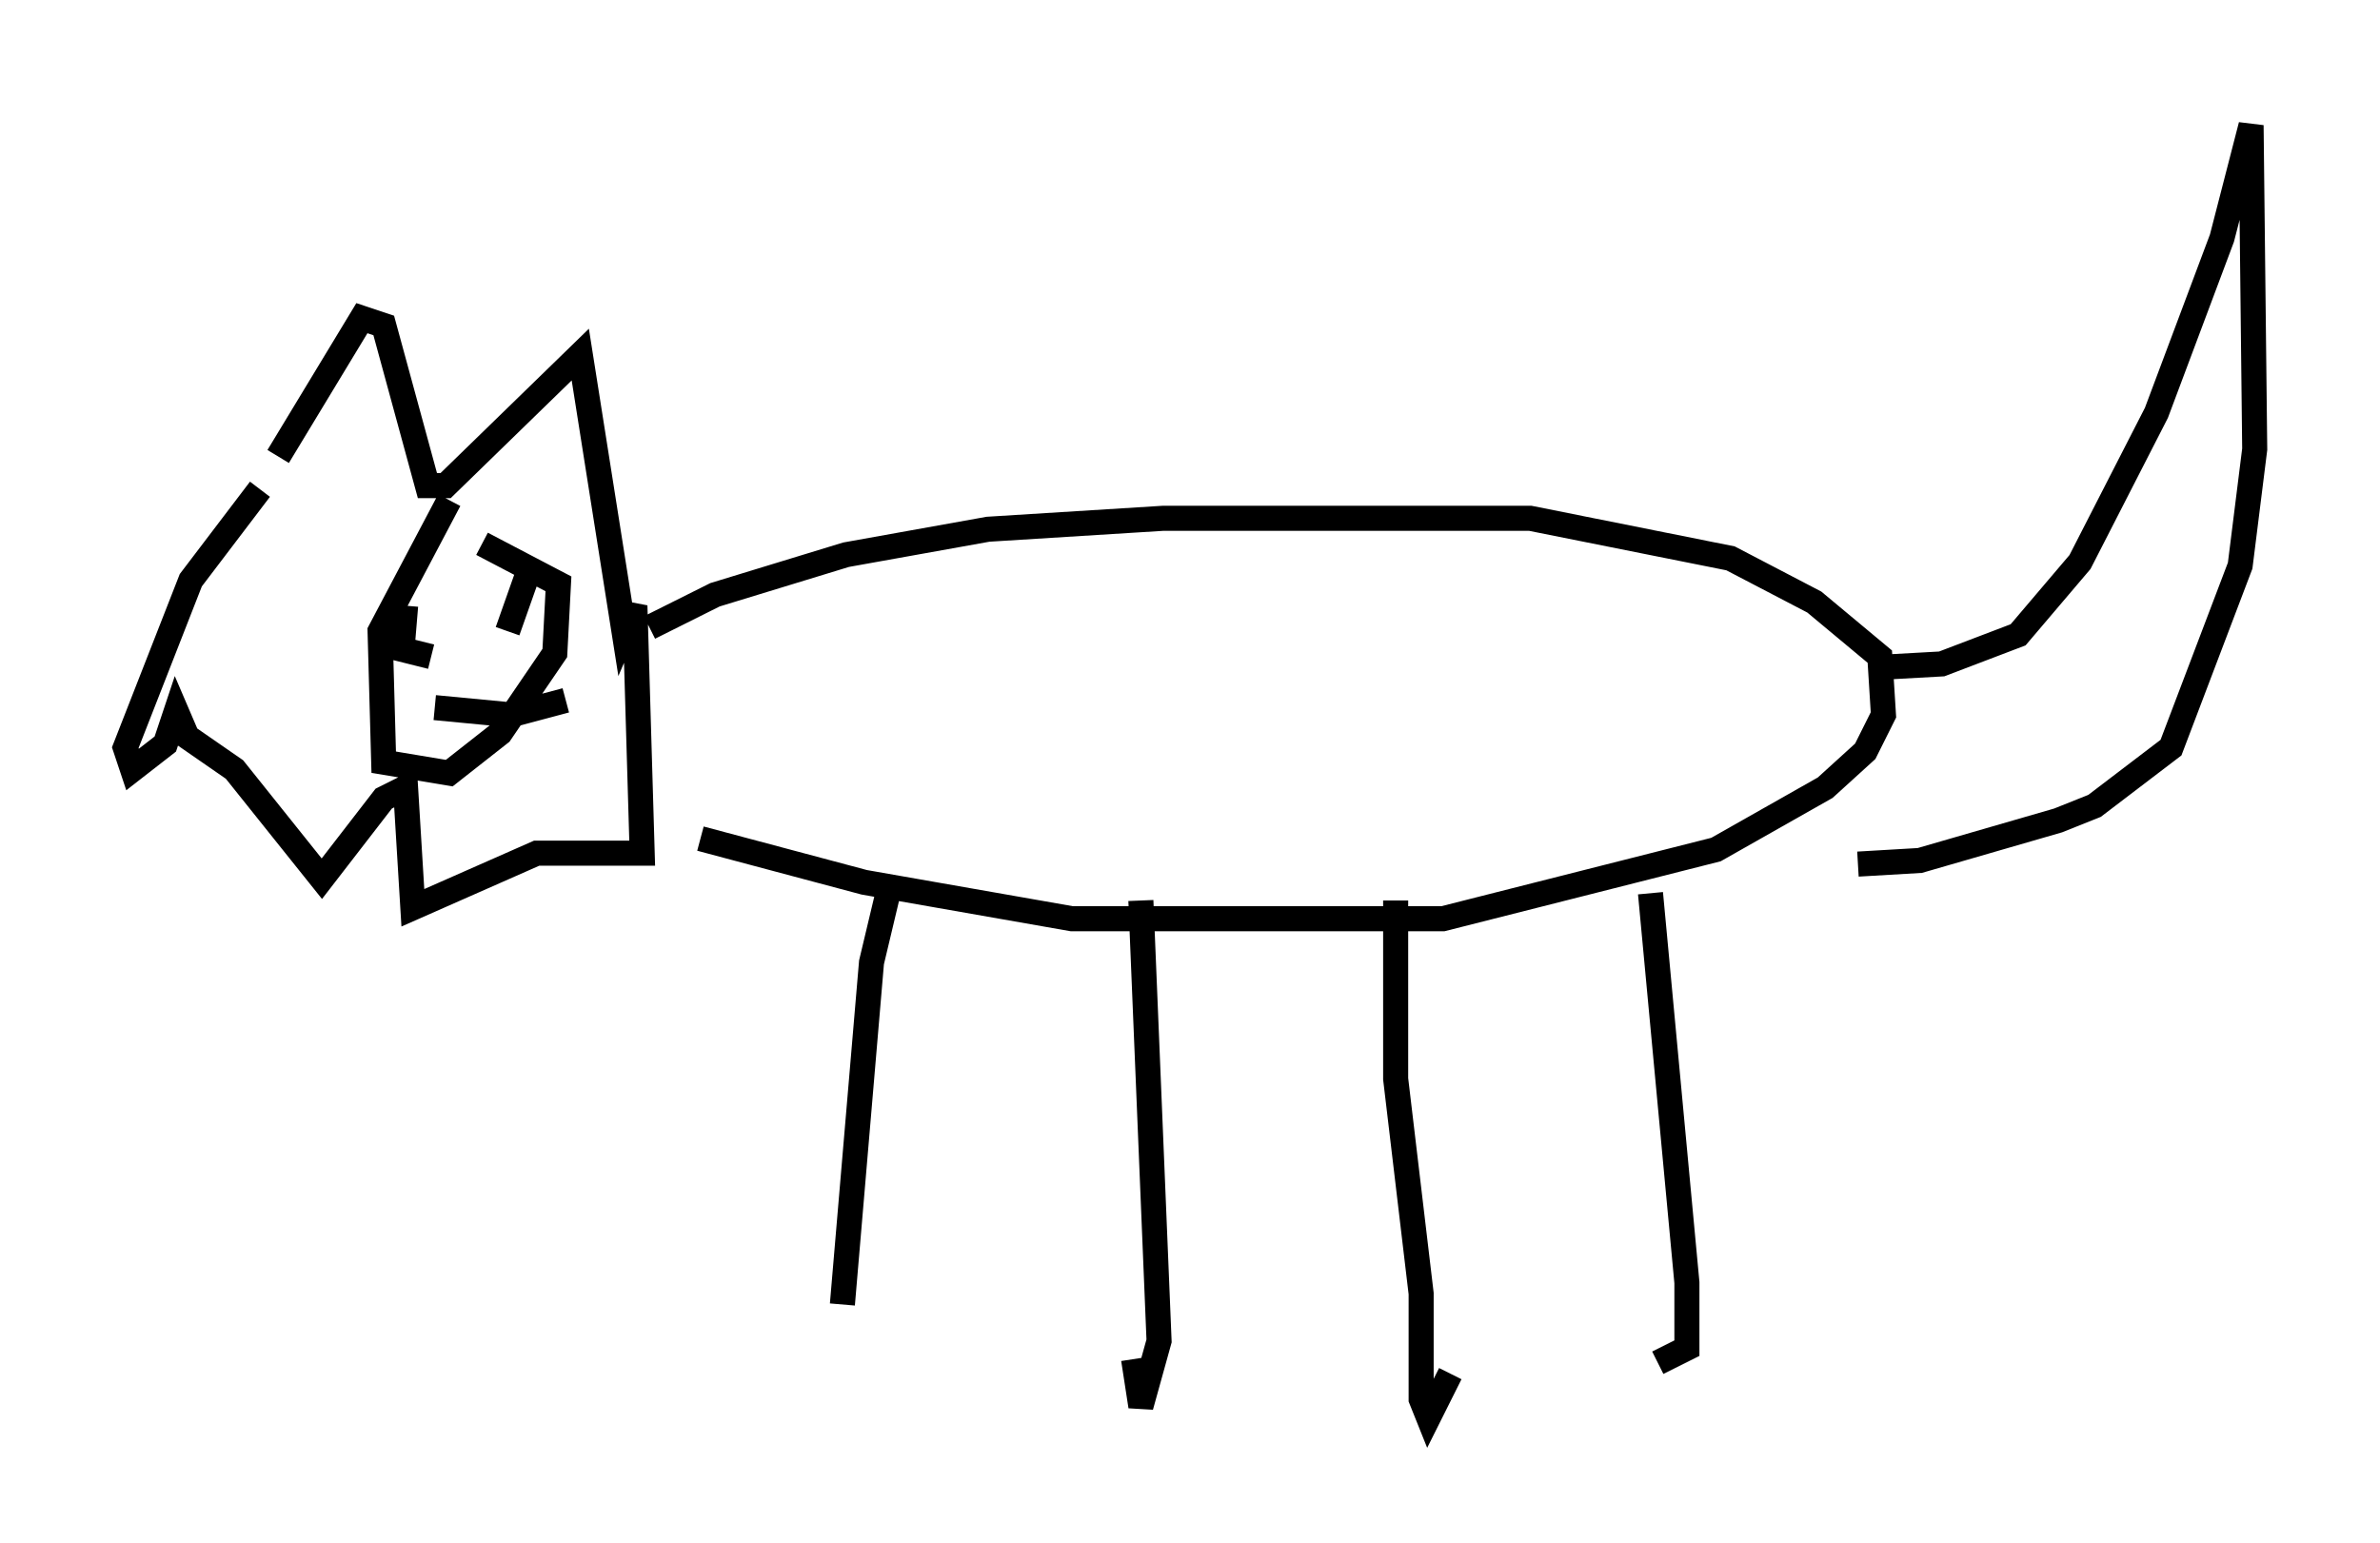 <?xml version="1.0" encoding="utf-8" ?>
<svg baseProfile="full" height="61.564" version="1.1" width="94.972" xmlns="http://www.w3.org/2000/svg" xmlns:ev="http://www.w3.org/2001/xml-events" xmlns:xlink="http://www.w3.org/1999/xlink"><defs /><rect fill="white" height="61.564" width="94.972" x="0" y="0" /><path d="M10.955, 19.38 m0.145, -1.162 l3.341, -5.52 0.872, 0.291 l1.743, 6.391 0.726, 0.0 l5.374, -5.229 1.743, 11.039 l0.436, -1.017 0.291, 9.877 l-4.212, 0.0 -4.939, 2.179 l-0.291, -4.793 -0.872, 0.436 l-2.469, 3.196 -3.486, -4.358 l-1.888, -1.307 -0.436, -1.017 l-0.436, 1.307 -1.307, 1.017 l-0.291, -0.872 2.615, -6.682 l2.76, -3.631 m7.553, 0.436 l-2.76, 5.229 0.145, 5.229 l2.615, 0.436 2.034, -1.598 l2.179, -3.196 0.145, -2.76 l-3.05, -1.598 m6.682, 3.341 l2.615, -1.307 5.229, -1.598 l5.665, -1.017 6.972, -0.436 l14.67, 0.0 7.989, 1.598 l3.341, 1.743 2.615, 2.179 l0.145, 2.324 -0.726, 1.453 l-1.598, 1.453 -4.358, 2.469 l-10.894, 2.76 -14.816, 0.0 l-8.279, -1.453 -6.536, -1.743 m46.916, -6.827 l2.615, -0.145 3.05, -1.162 l2.469, -2.905 3.05, -5.955 l2.615, -6.972 1.162, -4.503 l0.145, 12.927 -0.581, 4.648 l-2.76, 7.263 -3.05, 2.324 l-1.453, 0.581 -5.52, 1.598 l-2.469, 0.145 m-38.637, 0.872 l-0.726, 3.05 -1.162, 13.654 m11.911, -16.123 l0.726, 17.575 -0.726, 2.615 l-0.291, -1.888 m10.458, -18.302 l0.0, 7.117 1.017, 8.57 l0.0, 4.212 0.291, 0.726 l0.872, -1.743 m7.989, -19.173 l1.453, 15.542 0.0, 2.615 l-1.162, 0.581 m-49.966, -30.212 l-0.145, 1.743 1.162, 0.291 m3.922, -3.486 l-0.872, 2.469 m-2.905, 3.05 l3.05, 0.291 2.179, -0.581 " fill="none" stroke="black" stroke-width="1" /></svg>